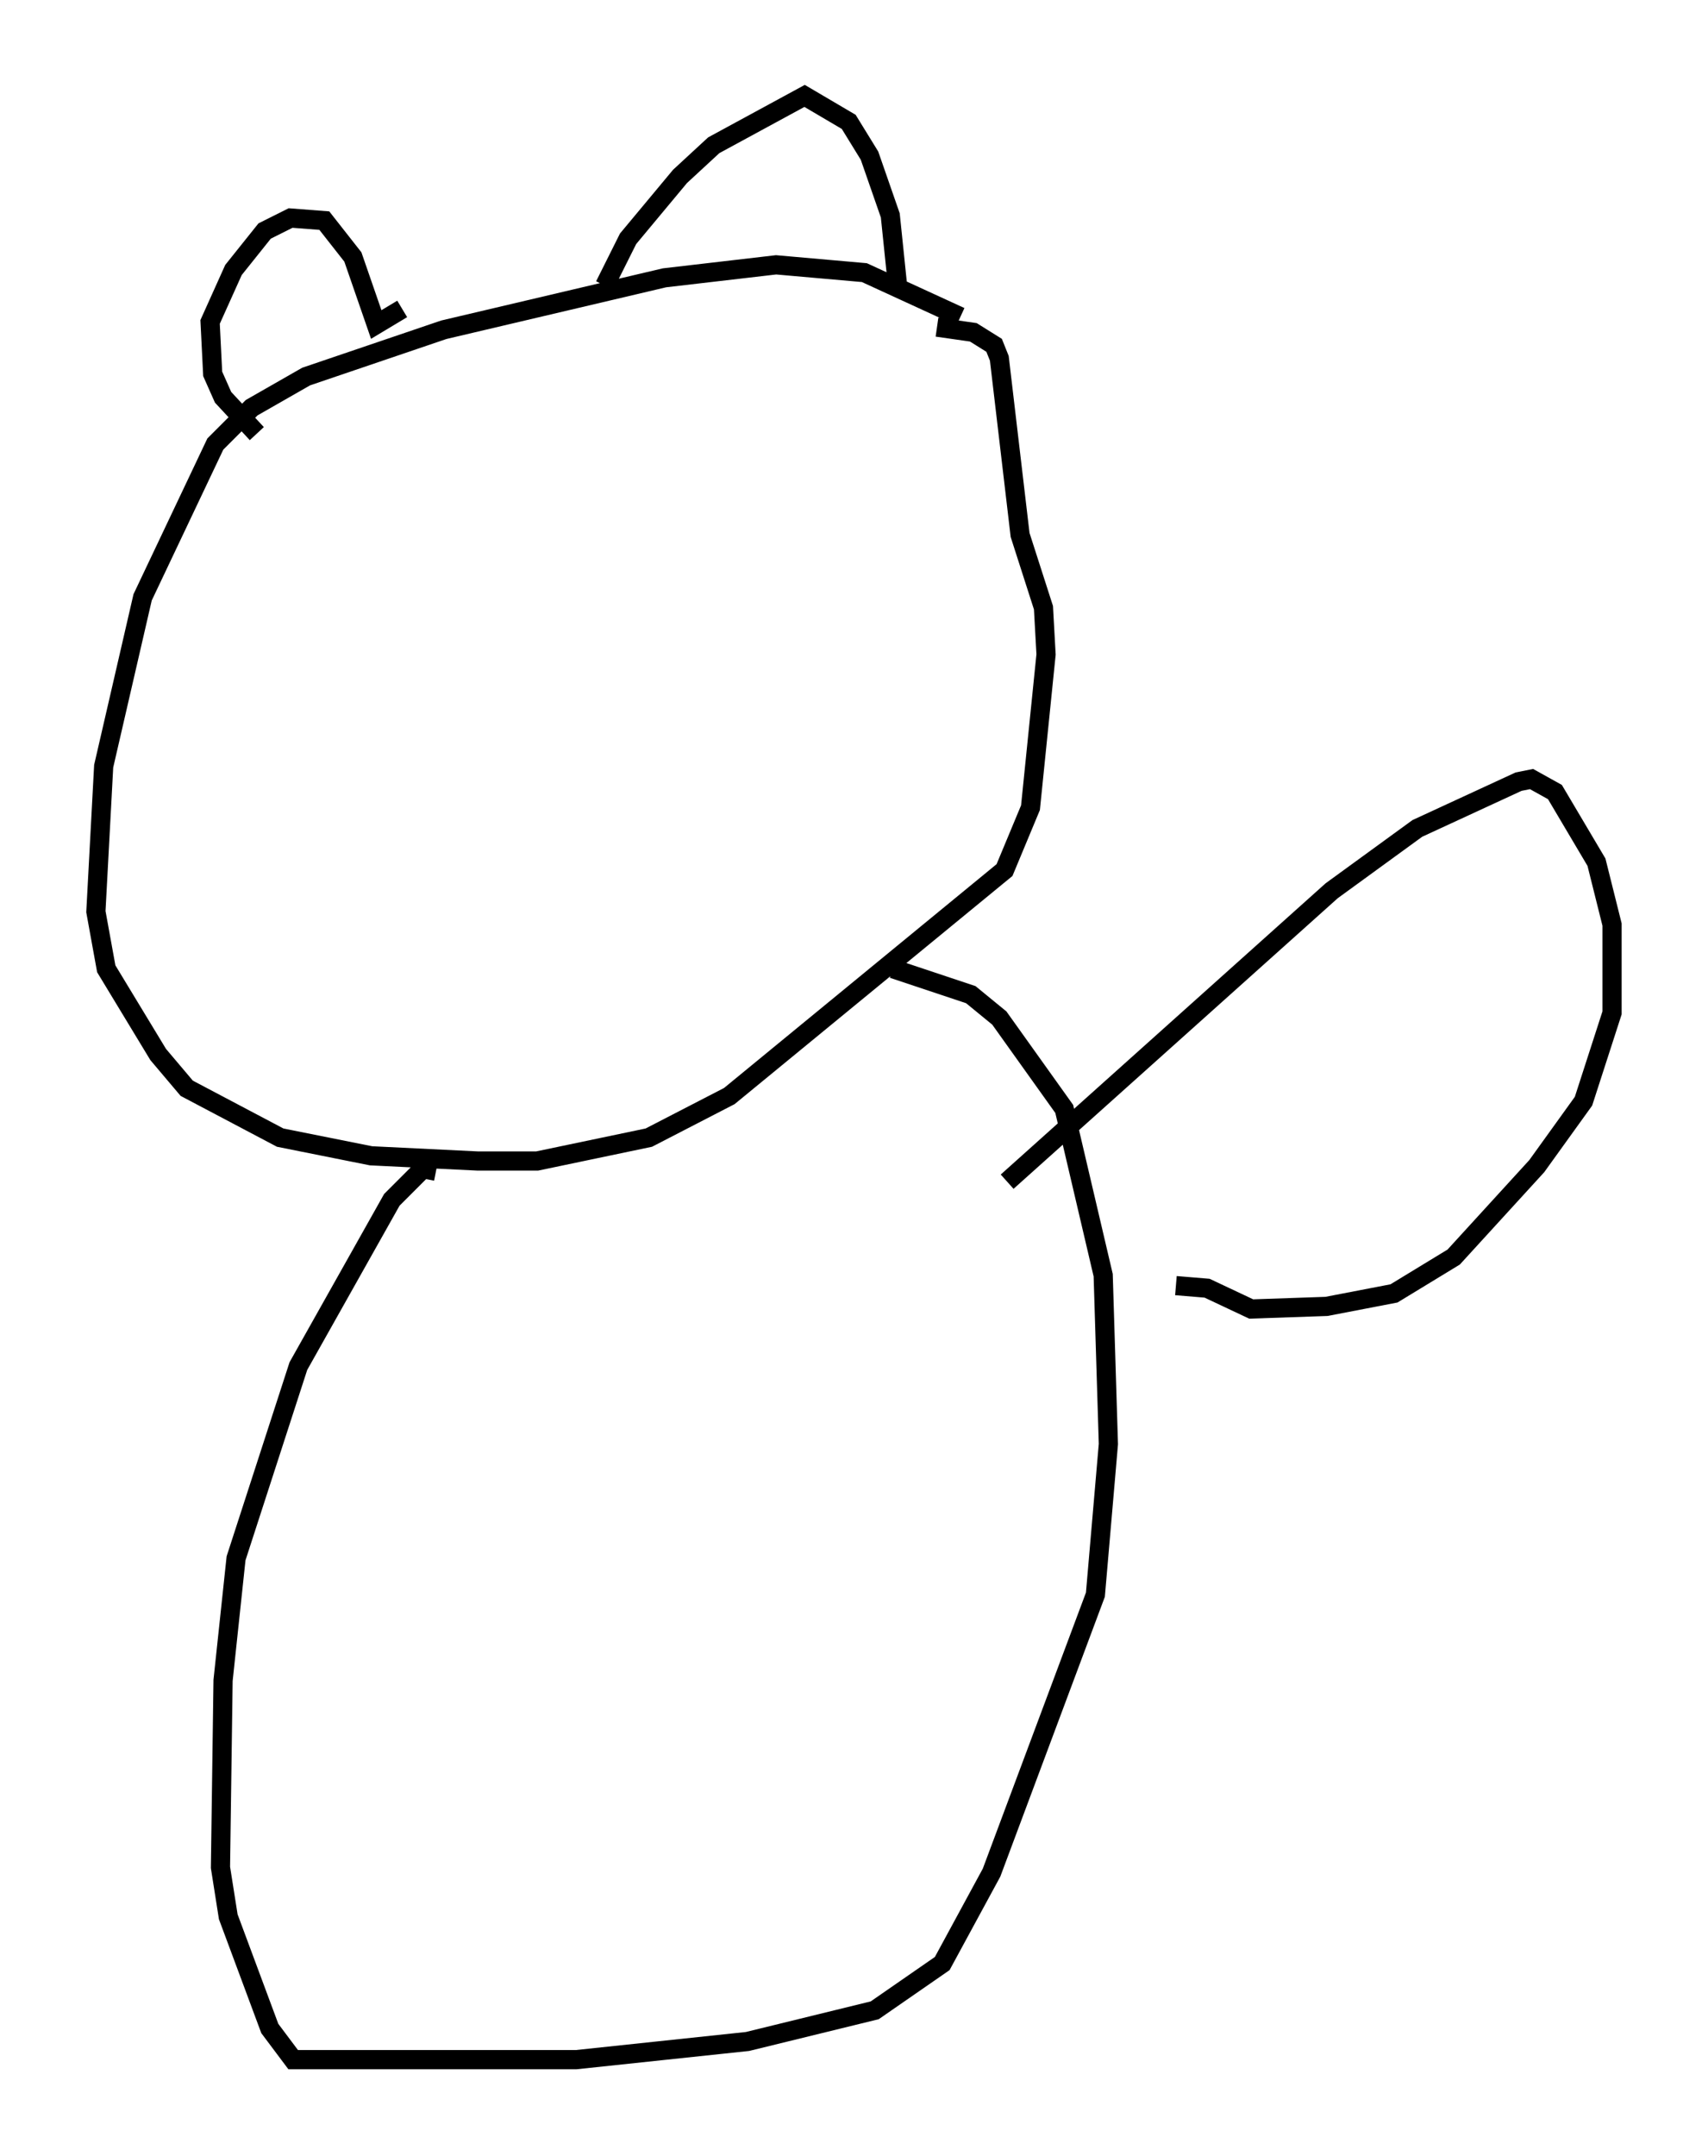 <?xml version="1.0" encoding="utf-8" ?>
<svg baseProfile="full" height="112.299" version="1.1" width="89.025" xmlns="http://www.w3.org/2000/svg" xmlns:ev="http://www.w3.org/2001/xml-events" xmlns:xlink="http://www.w3.org/1999/xlink"><defs /><rect fill="white" height="112.299" width="89.025" x="0" y="0" /><path d="M55.608, 19.75 m-5.548, -3.248 l-5.007, -2.3 -4.601, -0.406 l-5.819, 0.677 -11.502, 2.706 l-7.172, 2.436 -2.842, 1.624 l-1.894, 1.894 -3.789, 7.984 l-2.03, 8.796 -0.406, 7.578 l0.541, 2.977 2.706, 4.465 l1.488, 1.759 4.871, 2.571 l4.736, 0.947 5.548, 0.271 l3.112, 0.0 5.819, -1.218 l4.195, -2.165 14.344, -11.773 l1.353, -3.248 0.812, -7.984 l-0.135, -2.436 -1.218, -3.789 l-1.083, -9.202 -0.271, -0.677 l-1.083, -0.677 -1.894, -0.271 m-35.453, 5.548 l-1.759, -1.894 -0.541, -1.218 l-0.135, -2.706 1.218, -2.706 l1.624, -2.03 1.353, -0.677 l1.759, 0.135 1.488, 1.894 l1.218, 3.518 1.353, -0.812 m10.555, -1.218 l1.218, -2.436 2.706, -3.248 l1.759, -1.624 4.736, -2.571 l2.3, 1.353 1.083, 1.759 l1.083, 3.112 0.406, 3.924 m-24.086, 45.872 l-0.677, -0.135 -1.624, 1.624 l-4.871, 8.66 -3.248, 10.013 l-0.677, 6.36 -0.135, 9.743 l0.406, 2.571 2.165, 5.819 l1.218, 1.624 14.75, 0.0 l8.931, -0.947 6.631, -1.624 l3.518, -2.436 2.571, -4.736 l5.413, -14.479 0.677, -7.848 l-0.271, -8.796 -2.03, -8.66 l-3.383, -4.736 -1.488, -1.218 l-4.059, -1.353 m5.954, 11.096 l16.915, -15.155 4.465, -3.248 l5.277, -2.436 0.677, -0.135 l1.218, 0.677 2.165, 3.654 l0.812, 3.248 0.0, 4.601 l-1.488, 4.601 -2.436, 3.383 l-4.33, 4.736 -3.112, 1.894 l-3.518, 0.677 -3.924, 0.135 l-2.3, -1.083 -1.624, -0.135 " fill="none" stroke="black" stroke-width="1" /></svg>